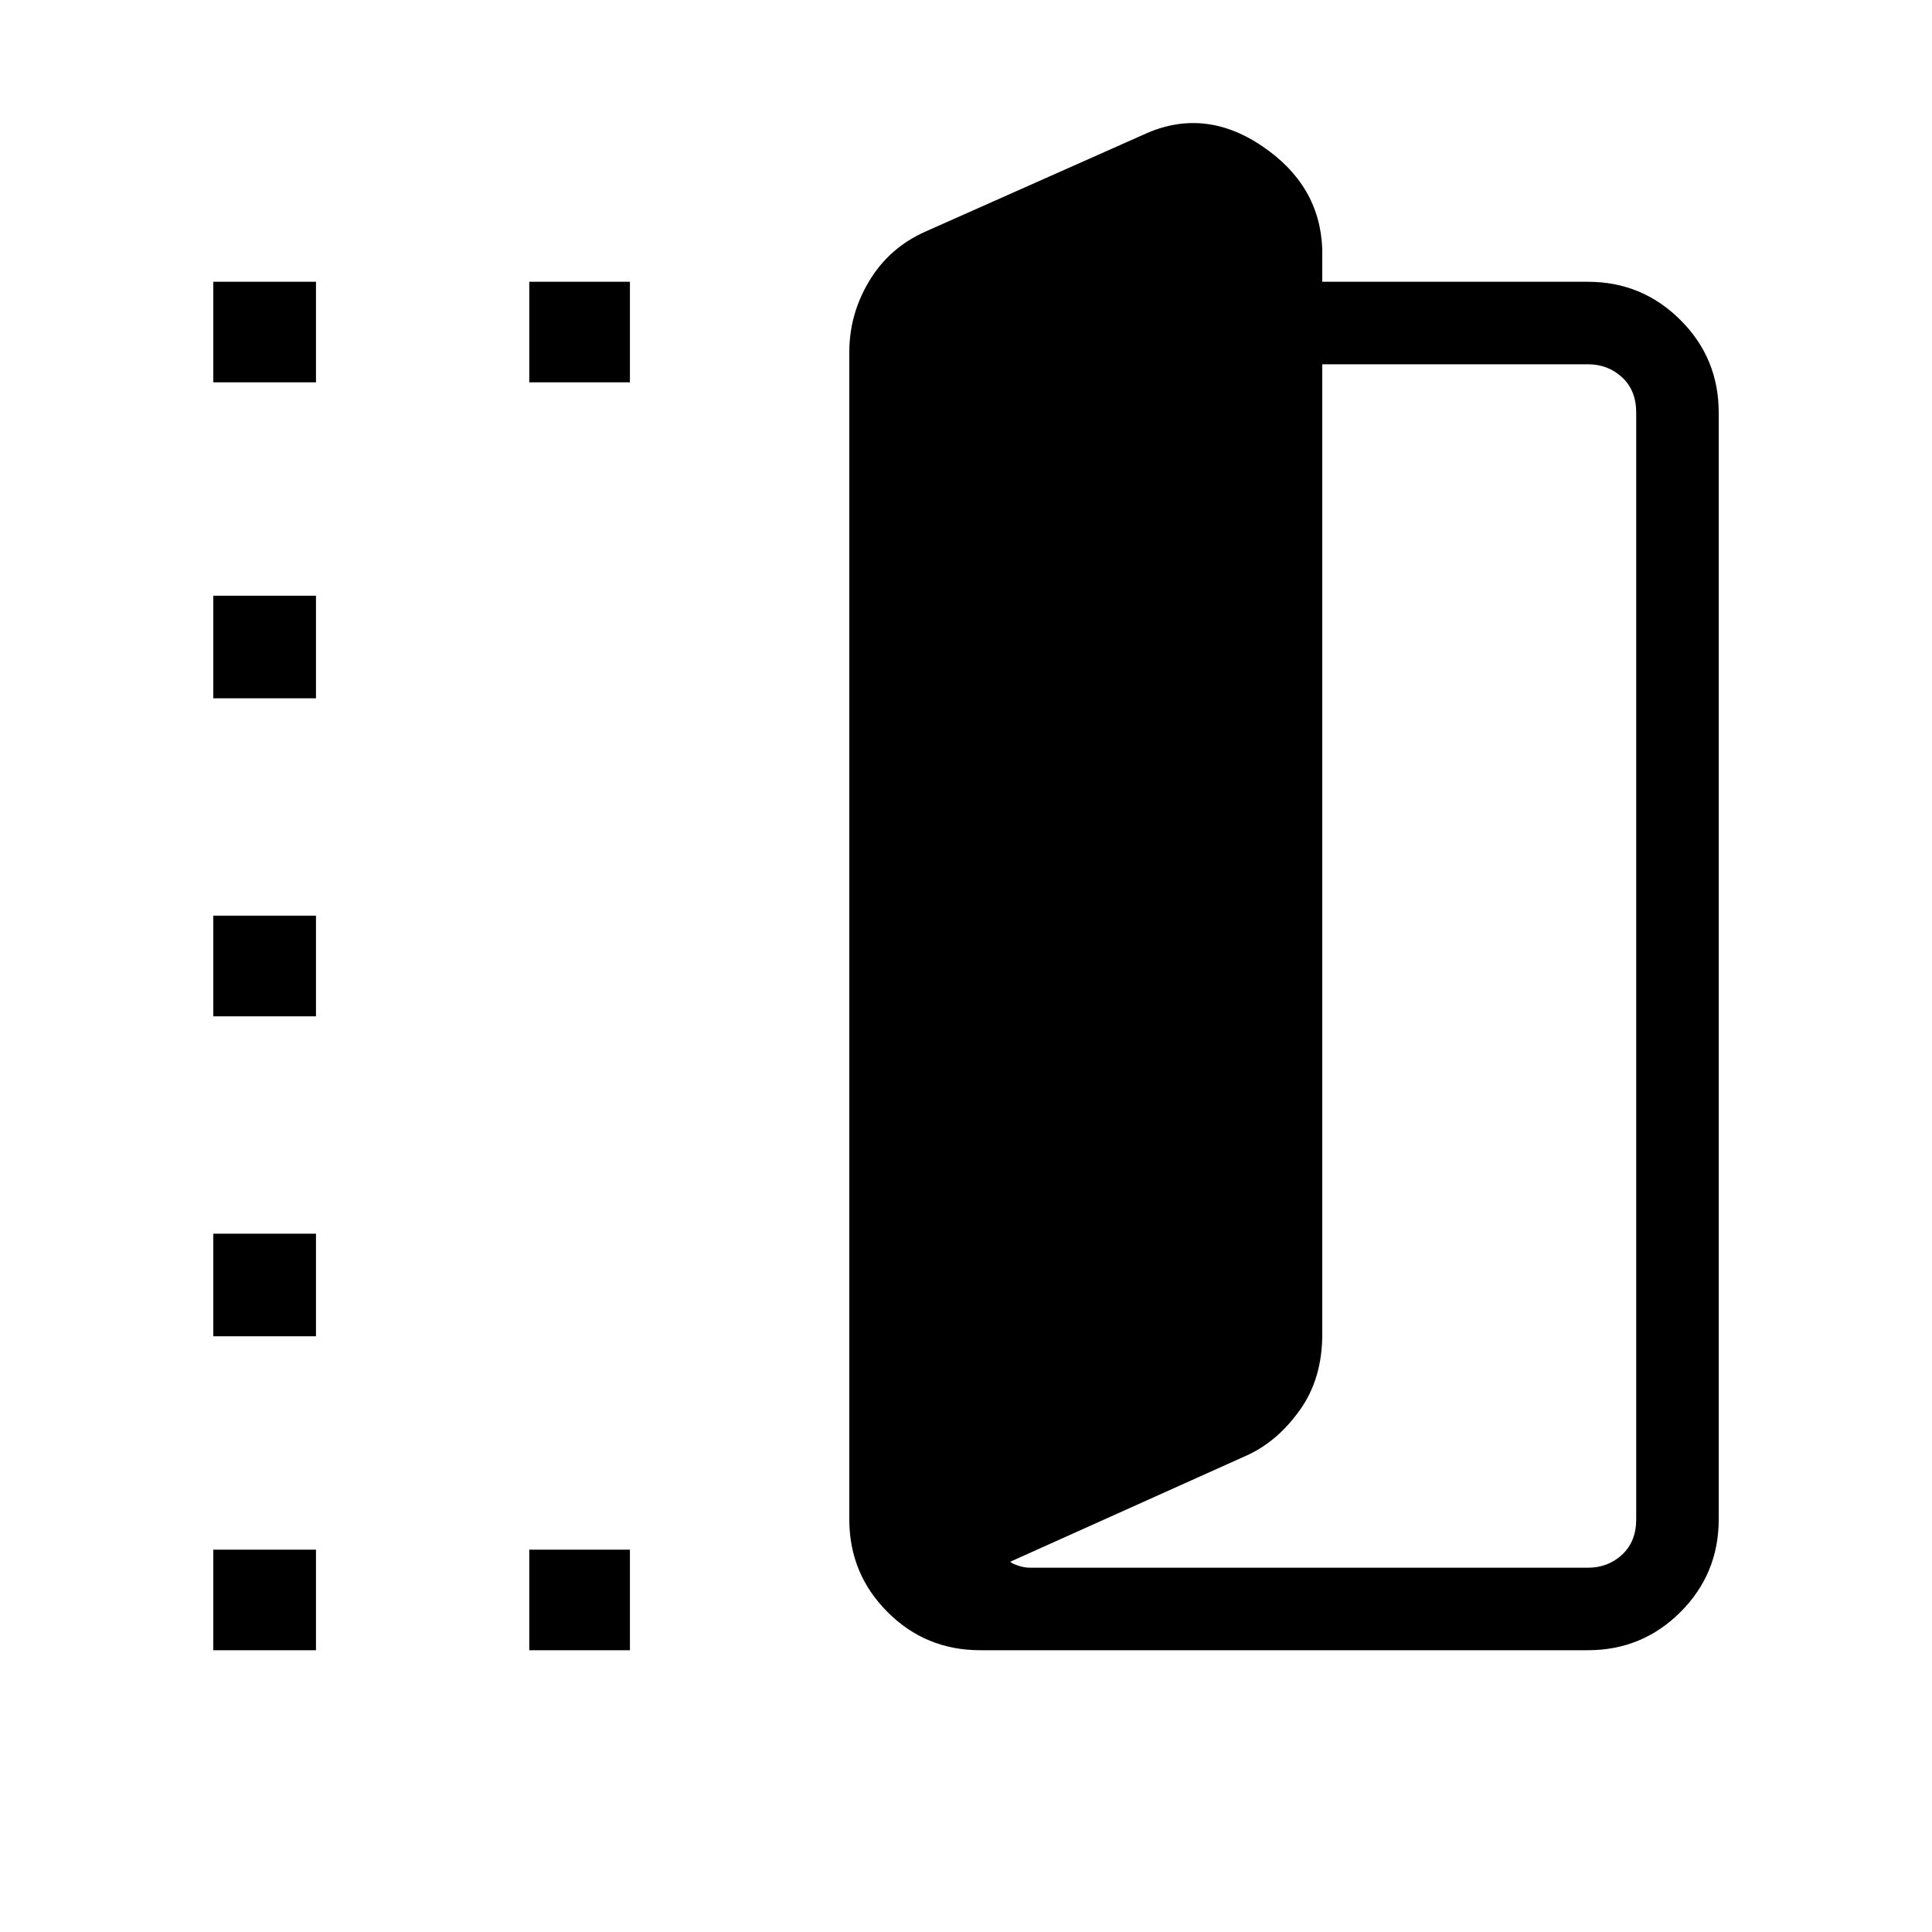 <svg xmlns="http://www.w3.org/2000/svg" height="20" width="20"><path d="M10.146 17.083Q9.583 17.083 9.188 16.688Q8.792 16.292 8.792 15.729V3.646Q8.792 3.25 9 2.906Q9.208 2.562 9.583 2.396L11.833 1.396Q12.458 1.104 13.062 1.51Q13.667 1.917 13.688 2.583V2.917H16.438Q17 2.917 17.396 3.313Q17.792 3.708 17.792 4.271V15.729Q17.792 16.292 17.396 16.688Q17 17.083 16.438 17.083ZM10.458 16.167Q10.479 16.188 10.542 16.208Q10.604 16.229 10.667 16.229H16.438Q16.646 16.229 16.792 16.094Q16.938 15.958 16.938 15.729V4.271Q16.938 4.042 16.792 3.906Q16.646 3.771 16.438 3.771H13.688V13.812Q13.688 14.271 13.458 14.594Q13.229 14.917 12.917 15.062ZM2.208 3.958V2.917H3.271V3.958ZM2.208 17.083V16.042H3.271V17.083ZM2.208 13.833V12.771H3.271V13.833ZM2.208 10.521V9.479H3.271V10.521ZM2.208 7.229V6.167H3.271V7.229ZM5.479 3.958V2.917H6.521V3.958ZM5.479 17.083V16.042H6.521V17.083Z"/></svg>